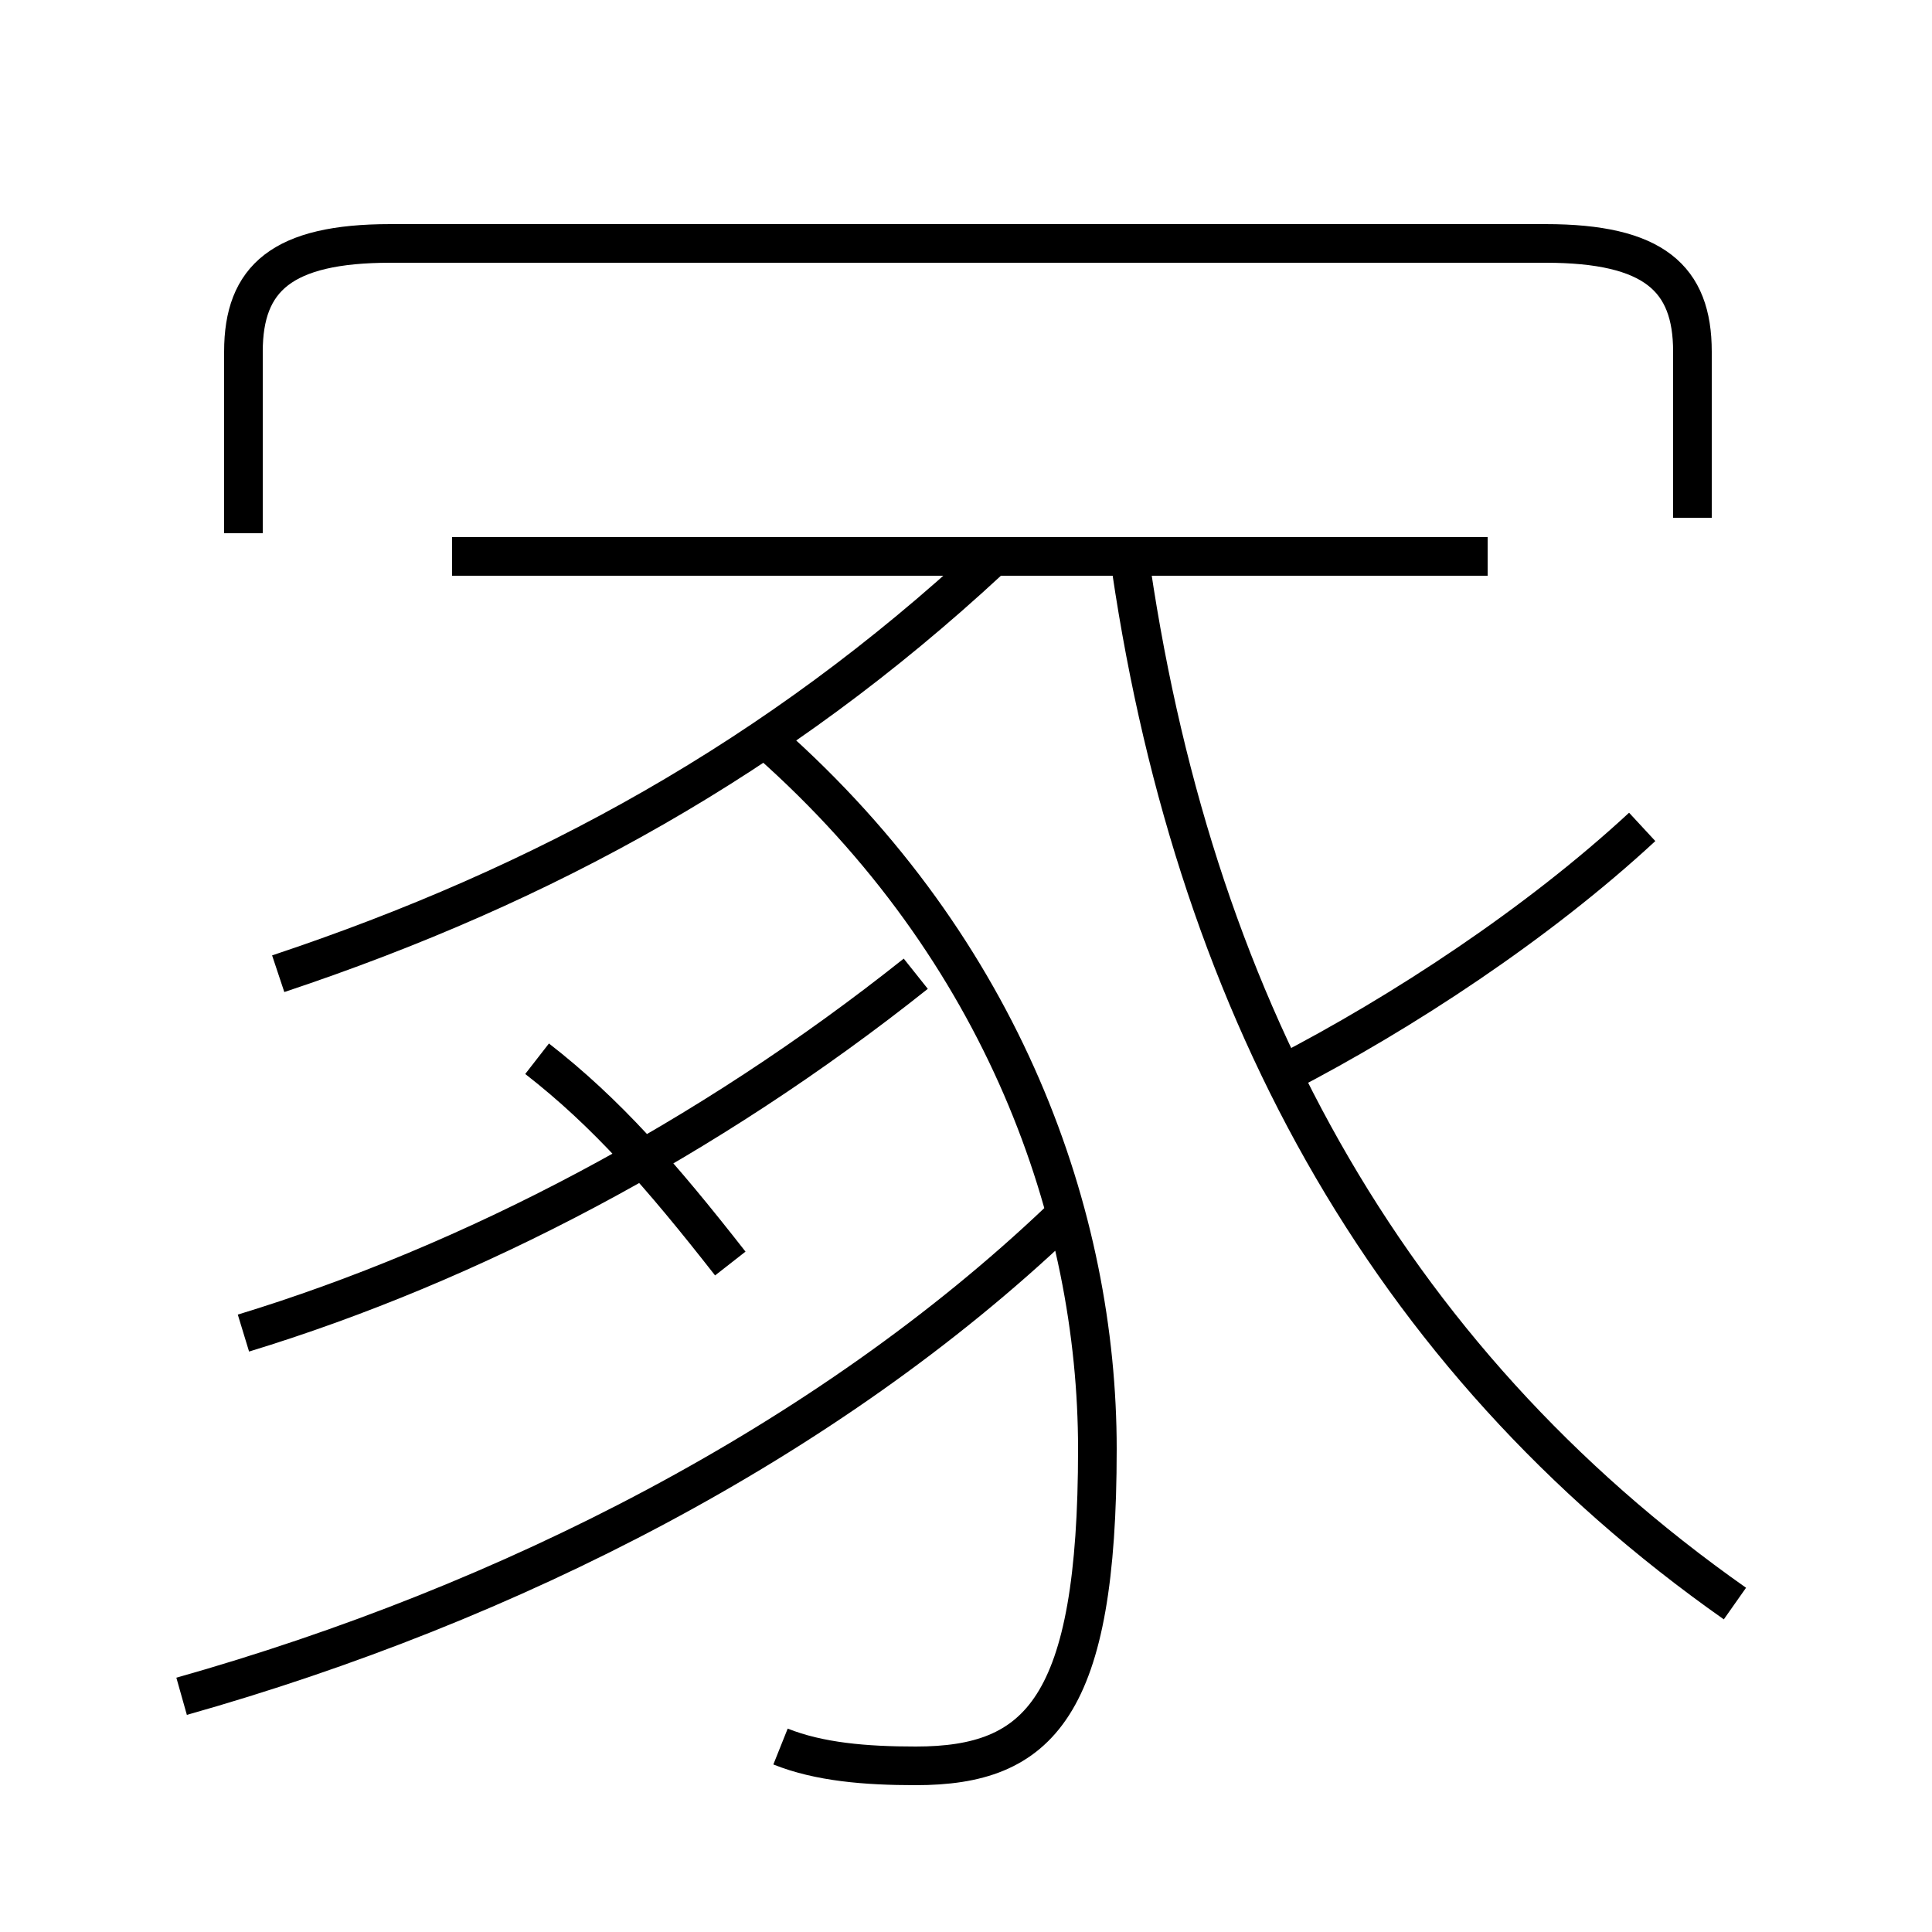 <?xml version='1.0' encoding='utf8'?>
<svg viewBox="0.0 -6.0 50.0 50.0" version="1.1" xmlns="http://www.w3.org/2000/svg">
<rect x="0.0" y="-6.0" width="50.0" height="50.0" fill="#808080" stroke="none"/>
<rect x="-1000" y="-1000" width="2000" height="2000" stroke="white" fill="white"/>
<g style="fill:white;stroke:#000000;  stroke-width:1">
<path d="M 44.9 -2.5 C 35.8 -8.9 30.8 -18.2 29.2 -29.8 M 4.7 -0.1 C 13.2 -2.5 21.4 -6.7 27.4 -12.4 M 6.3 -9.5 C 12.2 -11.3 18.3 -14.5 23.7 -18.8 M 18.9 -11.3 C 17.1 -13.6 15.7 -15.2 13.9 -16.6 M 20.2 1.2 C 21.2 1.6 22.4 1.7 23.7 1.7 C 26.9 1.7 28.4 0.2 28.4 -6.5 C 28.4 -12.5 26.0 -19.4 19.9 -24.8 M 7.2 -18.8 C 14.1 -21.1 20.1 -24.4 25.6 -29.5 M 38.5 -29.6 L 11.7 -29.6 M 43.8 -30.6 L 43.8 -34.9 C 43.8 -36.8 42.8 -37.7 40.0 -37.7 L 10.1 -37.7 C 7.3 -37.7 6.3 -36.8 6.3 -34.9 L 6.3 -30.2 M 33.2 -16.2 C 36.3 -17.8 39.8 -20.1 42.5 -22.6" transform="translate(0.0 38.0)" />
</g>
</svg>